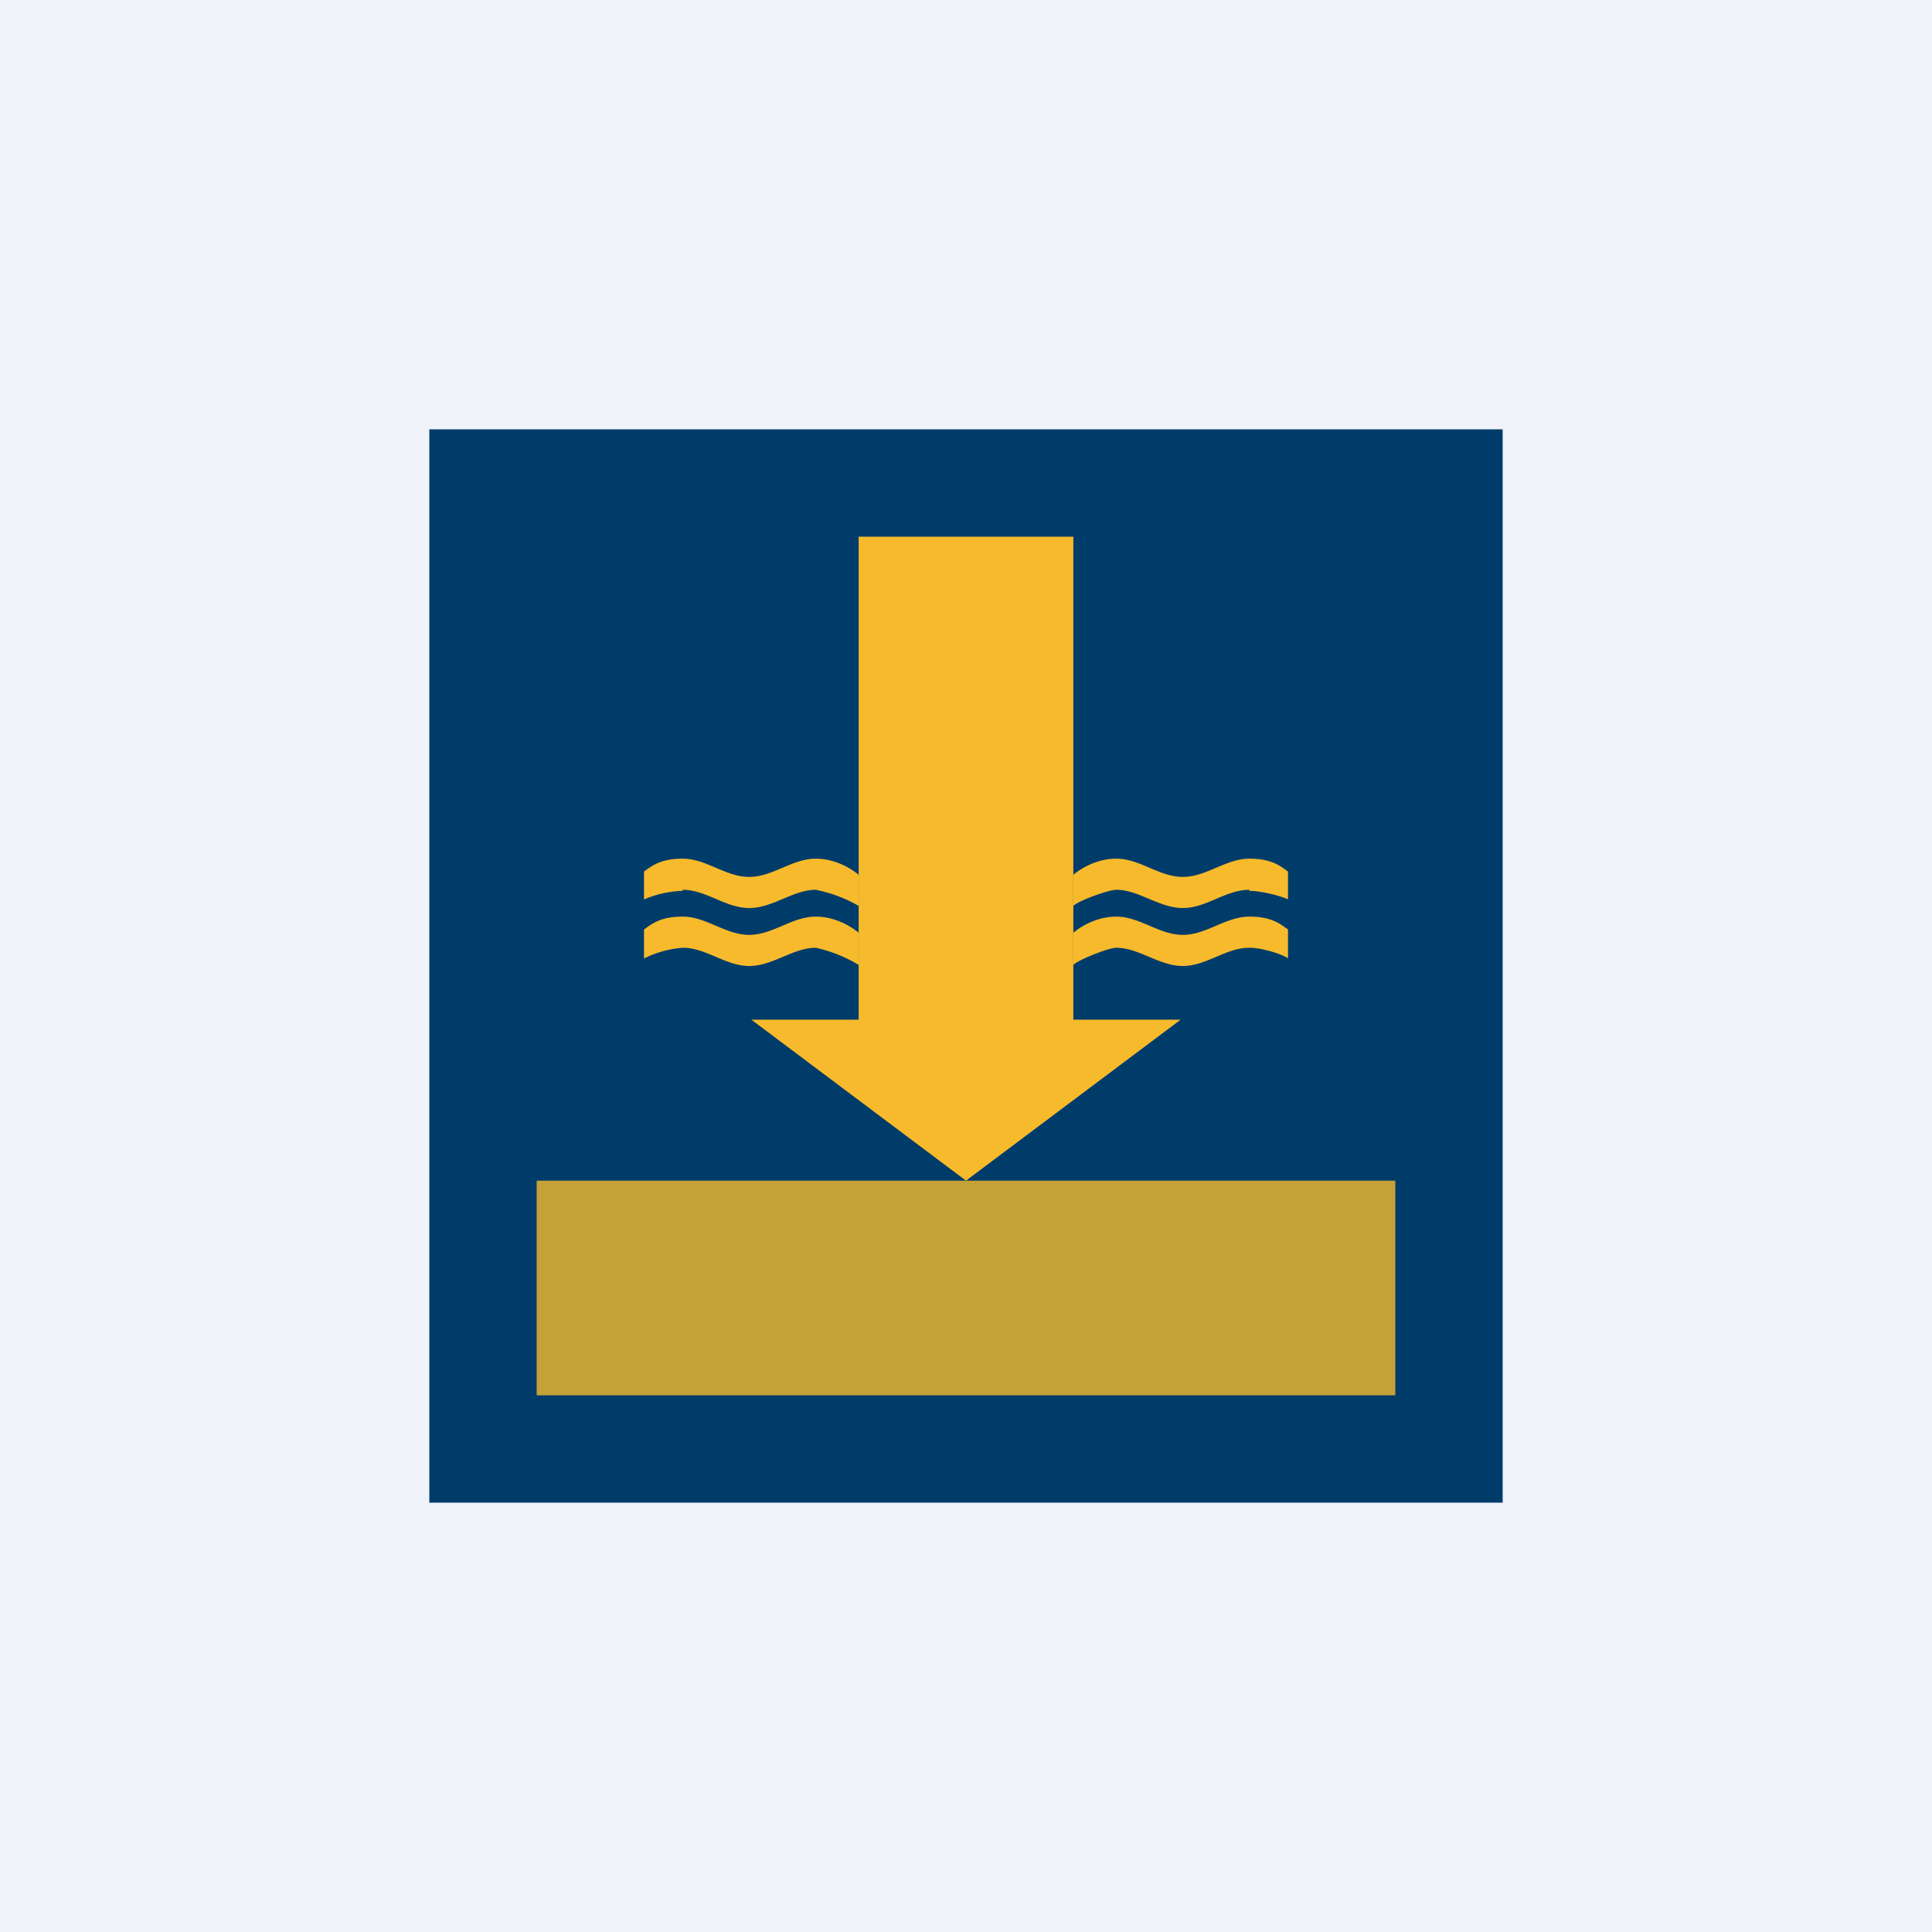 <!-- by TradingView --><svg width="18" height="18" viewBox="0 0 18 18" xmlns="http://www.w3.org/2000/svg"><path fill="#F0F3FA" d="M0 0h18v18H0z"/><path fill="#003C6A" d="M4 4h10v10H4z"/><path d="M8 5v4.5H7L9 11l2-1.5h-1V5H8Z" fill="#F7BA2C"/><path d="M6.36 8.3a.98.98 0 0 0-.36.08v-.26c.07-.05.15-.12.36-.12.22 0 .4.17.62.17.22 0 .4-.17.62-.17.19 0 .34.1.4.15v.29a1.32 1.32 0 0 0-.4-.15c-.21 0-.4.17-.62.17-.22 0-.4-.17-.62-.17ZM6.36 8.83a.98.98 0 0 0-.36.1v-.27c.07-.05.15-.12.36-.12.22 0 .4.17.62.17.22 0 .4-.17.62-.17.19 0 .34.1.4.15v.3a1.32 1.32 0 0 0-.4-.16c-.21 0-.4.17-.62.17-.22 0-.4-.17-.62-.17ZM11.64 8.3c.13 0 .33.06.36.08v-.26c-.07-.05-.15-.12-.36-.12-.22 0-.4.17-.62.17-.22 0-.4-.17-.62-.17-.19 0-.34.1-.4.15v.29c.05-.05.33-.15.4-.15.21 0 .4.17.62.17.22 0 .4-.17.62-.17ZM11.64 8.83c.13 0 .33.07.36.1v-.27c-.07-.05-.15-.12-.36-.12-.22 0-.4.17-.62.17-.22 0-.4-.17-.62-.17-.19 0-.34.1-.4.15v.3c.05-.05.33-.16.4-.16.21 0 .4.17.62.17.22 0 .4-.17.62-.17Z" fill="#F7BA2C"/><path fill="#F7BA2C" fill-opacity=".8" d="M5 11h8v2H5z"/></svg>